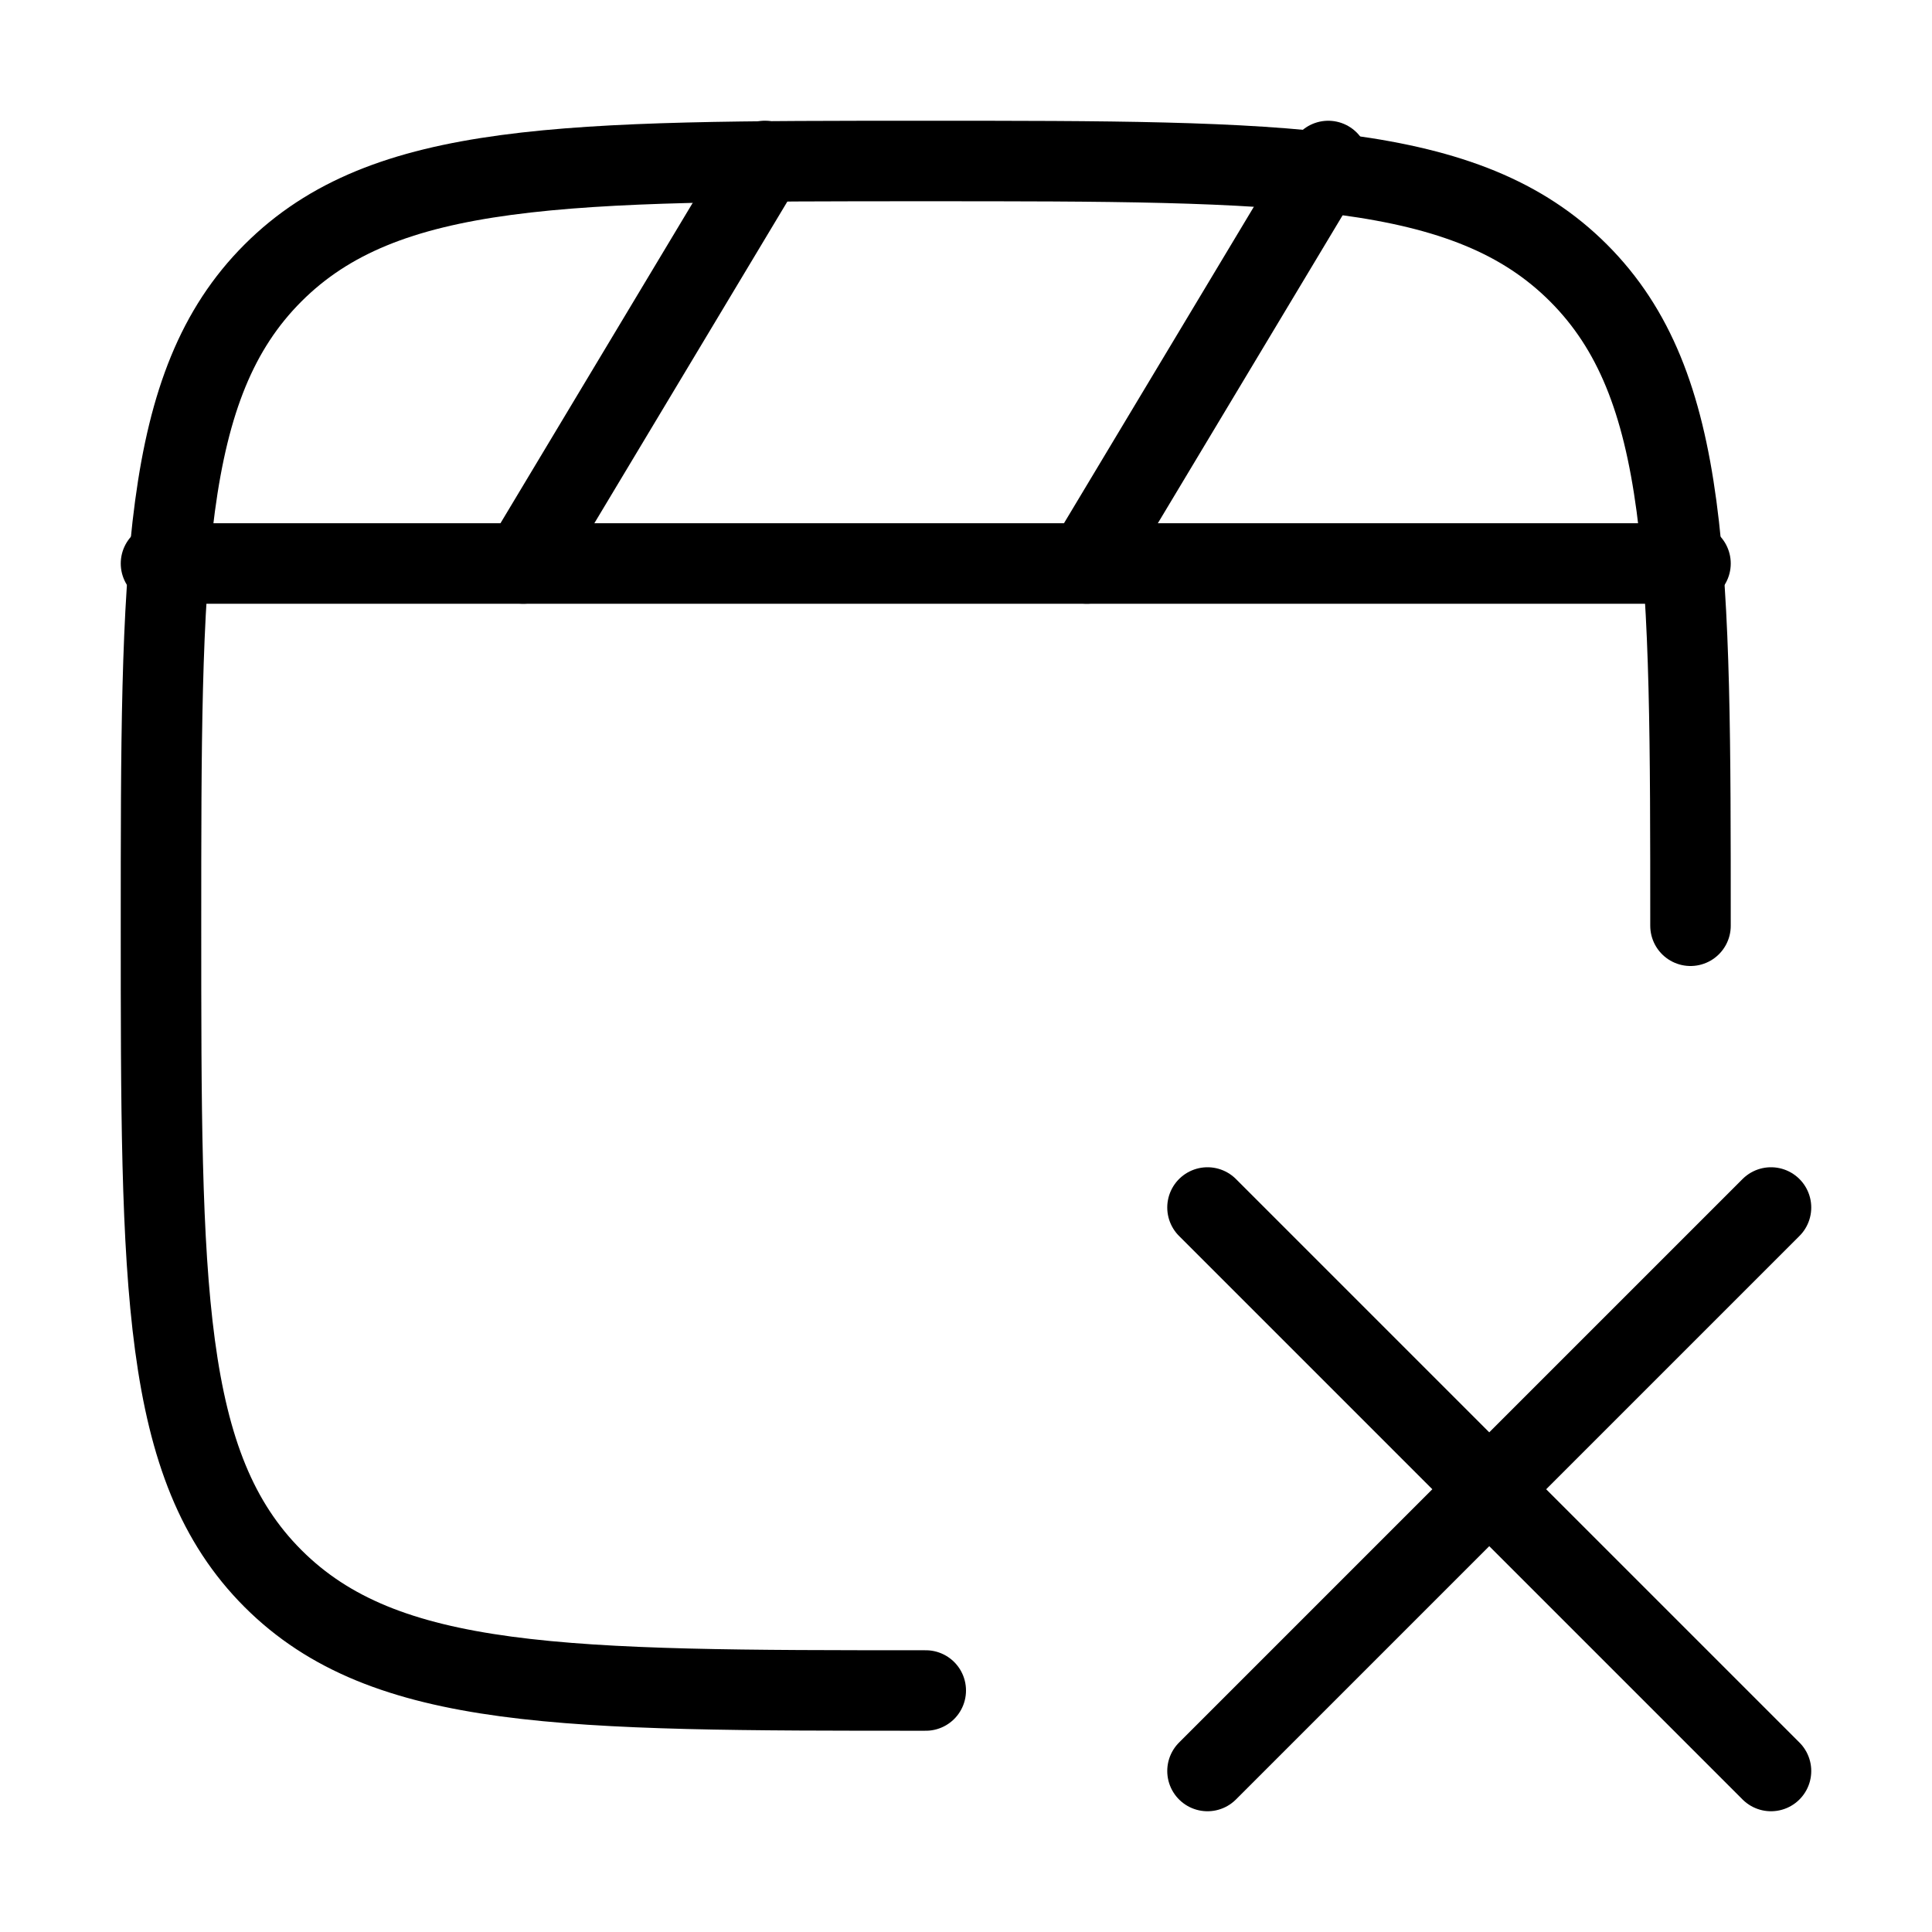 <svg xmlns="http://www.w3.org/2000/svg" viewBox="0 0 24 24" fill="none" stroke="currentColor" stroke-linecap="round" stroke-linejoin="round">
  <path d="M2 7H21" stroke="currentColor" key="k0" />
  <path d="M16.5 2L13.5 7" stroke="currentColor" key="k1" />
  <path d="M9.5 2L6.5 7" stroke="currentColor" key="k2" />
  <path d="M11.5 21C7.022 21 4.782 21 3.391 19.609C2 18.218 2 15.978 2 11.5C2 7.022 2 4.782 3.391 3.391C4.782 2 7.022 2 11.5 2C15.978 2 18.218 2 19.609 3.391C21 4.782 21 7.022 21 11.5" stroke="currentColor" key="k3" />
  <path d="M15 15L18.5 18.5M18.5 18.5L22 22M18.5 18.5L15 22M18.5 18.5L22 15" stroke="currentColor" key="k4" />
</svg>
